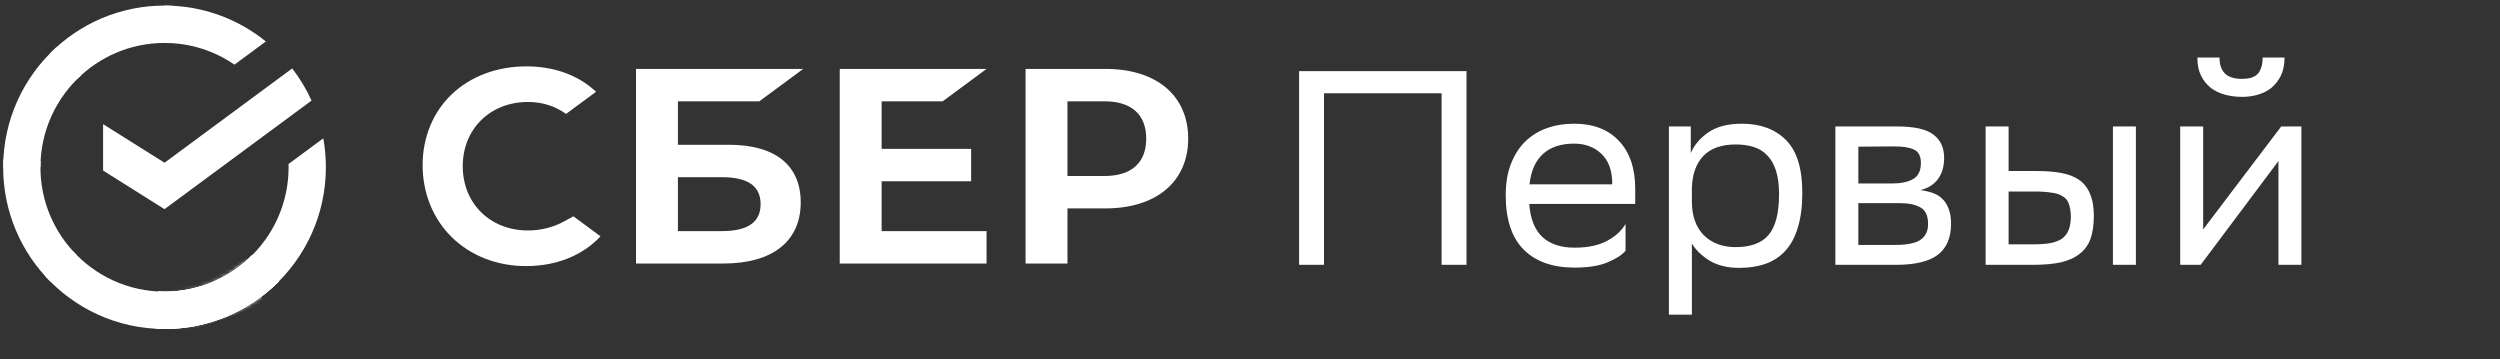 <svg width="619" height="89" viewBox="0 0 619 89" fill="none" xmlns="http://www.w3.org/2000/svg">
<rect x="0" y="0" width="619" height="89" fill="#333333" stroke="none"/>
<path d="M72.349 16.944C74.237 19.387 75.849 22.055 77.137 24.903L40.733 51.788L25.526 42.234V30.74L40.733 40.294L72.349 16.944Z" fill="white"/>
<path d="M10.012 41.419C10.012 40.903 10.025 40.391 10.052 39.88L0.835 39.419C0.803 40.081 0.785 40.749 0.785 41.419C0.785 52.476 5.255 62.486 12.486 69.73L19.022 63.18C13.457 57.605 10.012 49.908 10.012 41.419Z" fill="white"/>
<path d="M40.733 72.212C40.218 72.212 39.708 72.199 39.197 72.172L38.737 81.409C39.398 81.44 40.064 81.459 40.733 81.459C51.766 81.459 61.755 76.978 68.983 69.732L62.448 63.182C56.885 68.757 49.204 72.212 40.733 72.212Z" fill="white"/>
<path d="M40.733 72.212C40.218 72.212 39.708 72.199 39.197 72.172L38.737 81.409C39.398 81.44 40.064 81.459 40.733 81.459C51.766 81.459 61.755 76.978 68.983 69.732L62.448 63.182C56.885 68.757 49.204 72.212 40.733 72.212Z" fill="white"/>
<path d="M40.734 10.631C41.25 10.631 41.76 10.65 42.271 10.674L42.731 1.432C42.07 1.4 41.403 1.382 40.734 1.382C29.701 1.382 19.713 5.862 12.485 13.109L19.02 19.658C24.583 14.084 32.266 10.631 40.734 10.631Z" fill="white"/>
<path d="M40.733 72.212C40.218 72.212 39.707 72.199 39.197 72.172L38.737 81.409C39.398 81.44 40.064 81.459 40.733 81.459C51.766 81.459 61.755 76.978 68.983 69.732L62.447 63.182C56.885 68.757 49.204 72.212 40.733 72.212Z" fill="white"/>
<path d="M62.447 63.182L68.983 69.732C67.668 71.051 66.261 72.278 64.773 73.403L61.527 64.068C61.84 63.779 62.147 63.484 62.447 63.182Z" fill="white"/>
<mask id="mask0_21_364" style="mask-type:alpha" maskUnits="userSpaceOnUse" x="38" y="63" width="31" height="19">
<path d="M40.733 72.212C40.218 72.212 39.707 72.199 39.197 72.172L38.737 81.409C39.398 81.44 40.064 81.459 40.733 81.459C51.766 81.459 61.755 76.978 68.983 69.732L62.447 63.182C56.885 68.757 49.204 72.212 40.733 72.212Z" fill="#A3CD39"/>
</mask>
<g mask="url(#mask0_21_364)">
<mask id="mask1_21_364" style="mask-type:alpha" maskUnits="userSpaceOnUse" x="39" y="63" width="27" height="21">
<rect width="12.304" height="22.765" transform="matrix(0.329 0.944 -0.944 0.33 61.472 63.894)" fill="url(#paint0_linear_21_364)"/>
</mask>
<g mask="url(#mask1_21_364)">
<rect width="12.304" height="22.765" transform="matrix(0.329 0.944 -0.944 0.33 61.472 63.894)" fill="white"/>
</g>
</g>
<path d="M58.054 16.005L65.825 10.266C58.967 4.712 50.239 1.382 40.734 1.382V10.631C47.156 10.631 53.121 12.616 58.054 16.005Z" fill="white"/>
<path d="M80.686 41.421C80.686 38.973 80.466 36.575 80.046 34.248L71.445 40.599C71.453 40.872 71.456 41.145 71.456 41.421C71.456 50.461 67.548 58.603 61.335 64.242L67.535 71.109C75.612 63.786 80.686 53.198 80.686 41.421Z" fill="white"/>
<path d="M40.733 72.207C31.713 72.207 23.588 68.291 17.962 62.065L11.109 68.278C18.419 76.369 28.984 81.454 40.733 81.454V72.207Z" fill="white"/>
<path d="M20.133 18.602L13.933 11.735C5.858 19.061 0.785 29.648 0.785 41.423H10.014C10.012 32.383 13.919 24.241 20.133 18.602Z" fill="white"/>
<path d="M233.407 25.085L244.268 17.062H207.918V65.249H244.268V57.226H218.292V44.889H240.45V36.866H218.292V25.085H233.407Z" fill="white"/>
<path d="M180.477 35.846H167.853V25.085H188.007L198.868 17.062H157.479V65.246H179.14C191.288 65.246 198.257 59.73 198.257 50.109C198.257 40.912 191.944 35.846 180.477 35.846ZM178.672 57.226H167.853V43.869H178.672C185.257 43.869 188.324 46.103 188.324 50.546C188.324 55.088 185.075 57.226 178.672 57.226Z" fill="white"/>
<path d="M273.72 17.062H253.928V65.246H264.303V51.598H273.72C286.349 51.598 294.196 44.942 294.196 34.306C294.196 23.671 286.349 17.062 273.72 17.062ZM273.498 43.575H264.303V25.085H273.498C280.144 25.085 283.806 28.368 283.806 34.33C283.806 40.292 280.144 43.575 273.498 43.575Z" fill="white"/>
<path d="M139.673 54.815C137.013 56.285 133.914 57.064 130.718 57.064C121.364 57.064 114.577 50.374 114.577 41.156C114.577 31.938 121.367 25.247 130.718 25.247C134.255 25.247 137.428 26.243 140.154 28.207L147.594 22.711L147.102 22.279C142.758 18.453 136.952 16.432 130.316 16.432C123.117 16.432 116.581 18.864 111.918 23.284C107.225 27.727 104.642 33.98 104.642 40.891C104.642 47.833 107.217 54.179 111.891 58.757C116.581 63.352 123.101 65.882 130.25 65.882C137.729 65.882 144.26 63.27 148.685 58.514C145.27 55.991 141.973 53.556 141.973 53.556L139.673 54.815Z" fill="white"/>
<path d="M356.941 23.092H327.822V65.572H321.655V17.611H363.107V65.572H356.941V23.092ZM389.739 30.629C394.489 30.629 398.189 32.045 400.839 34.877C403.534 37.709 404.881 41.683 404.881 46.798V50.498H378.639C378.913 54.198 380.01 56.939 381.928 58.72C383.847 60.456 386.496 61.324 389.876 61.324C393.165 61.324 395.86 60.753 397.961 59.611C400.062 58.469 401.569 57.076 402.483 55.432V62.078C401.615 63.128 400.131 64.088 398.029 64.955C395.974 65.823 393.256 66.257 389.876 66.257C384.44 66.257 380.238 64.773 377.269 61.804C374.3 58.835 372.815 54.335 372.815 48.306C372.815 45.337 373.249 42.756 374.117 40.564C374.985 38.325 376.173 36.475 377.68 35.014C379.187 33.552 380.969 32.456 383.024 31.725C385.08 30.994 387.318 30.629 389.739 30.629ZM389.739 35.562C386.496 35.562 383.938 36.407 382.065 38.097C380.192 39.787 379.073 42.299 378.708 45.634H399.194V45.565C399.194 42.276 398.303 39.787 396.522 38.097C394.741 36.407 392.48 35.562 389.739 35.562ZM413.223 31.314H418.636V37.891C419.504 35.882 420.966 34.169 423.021 32.753C425.077 31.337 427.84 30.629 431.312 30.629C435.88 30.629 439.511 31.976 442.206 34.671C444.901 37.366 446.248 41.706 446.248 47.689C446.248 51.069 445.883 53.947 445.152 56.322C444.467 58.652 443.439 60.57 442.069 62.078C440.744 63.539 439.123 64.613 437.204 65.298C435.286 65.983 433.093 66.326 430.627 66.326C427.749 66.326 425.305 65.732 423.295 64.544C421.331 63.311 419.87 61.895 418.91 60.296V77.905H413.223V31.314ZM418.91 49.882C418.91 53.445 419.892 56.231 421.856 58.241C423.866 60.205 426.493 61.187 429.736 61.187C433.481 61.187 436.199 60.182 437.889 58.172C439.625 56.162 440.493 52.782 440.493 48.032C440.493 45.748 440.242 43.83 439.739 42.276C439.237 40.678 438.506 39.399 437.547 38.44C436.633 37.48 435.514 36.795 434.189 36.384C432.865 35.973 431.403 35.767 429.804 35.767C426.242 35.767 423.547 36.727 421.719 38.645C419.938 40.518 419.002 43.167 418.91 46.593V49.882ZM454.44 31.314H469.719C474.059 31.314 477.074 31.999 478.764 33.369C480.499 34.694 481.367 36.59 481.367 39.056C481.367 41.249 480.842 43.03 479.791 44.401C478.786 45.725 477.348 46.616 475.475 47.073C476.571 47.21 477.576 47.438 478.49 47.758C479.449 48.078 480.248 48.557 480.888 49.197C481.573 49.836 482.098 50.658 482.463 51.663C482.875 52.668 483.08 53.924 483.08 55.432C483.08 58.857 481.984 61.415 479.791 63.105C477.599 64.75 474.15 65.572 469.445 65.572H454.44V31.314ZM469.377 60.639C472.209 60.639 474.242 60.228 475.475 59.406C476.754 58.538 477.393 57.236 477.393 55.5C477.393 53.445 476.777 52.074 475.543 51.389C474.31 50.658 472.597 50.293 470.405 50.293H460.127V60.639H469.377ZM468.555 45.428C470.702 45.428 472.414 45.063 473.693 44.332C474.972 43.601 475.612 42.276 475.612 40.358C475.612 38.668 475.064 37.572 473.967 37.069C472.871 36.521 471.227 36.247 469.034 36.247L460.127 36.316V45.428H468.555ZM491.643 31.314H497.329V42.345H504.25C506.579 42.345 508.612 42.505 510.347 42.825C512.129 43.144 513.613 43.715 514.801 44.538C515.989 45.36 516.879 46.502 517.473 47.963C518.113 49.379 518.432 51.206 518.432 53.445C518.432 55.683 518.158 57.578 517.61 59.132C517.062 60.639 516.171 61.872 514.938 62.831C513.75 63.791 512.197 64.499 510.279 64.955C508.361 65.367 506.054 65.572 503.359 65.572H491.643V31.314ZM523.16 31.314H528.847V65.572H523.16V31.314ZM512.746 53.445C512.7 52.166 512.517 51.138 512.197 50.361C511.923 49.585 511.421 48.991 510.69 48.58C510.005 48.123 509.069 47.826 507.881 47.689C506.739 47.507 505.323 47.415 503.633 47.415H497.329V60.502H503.29C504.935 60.502 506.351 60.41 507.538 60.228C508.726 59.999 509.708 59.634 510.485 59.132C511.261 58.583 511.832 57.852 512.197 56.939C512.563 56.025 512.746 54.861 512.746 53.445ZM539.818 65.572V31.314H545.505V56.802L564.827 31.314H569.828V65.572H564.141V39.878L545.505 64.75L544.888 65.572H539.818ZM565.649 14.253C565.649 15.989 565.352 17.474 564.758 18.707C564.164 19.895 563.388 20.899 562.428 21.722C561.469 22.498 560.35 23.069 559.071 23.434C557.838 23.8 556.559 23.983 555.234 23.983C553.681 23.983 552.22 23.8 550.849 23.434C549.525 23.069 548.36 22.498 547.355 21.722C546.35 20.899 545.551 19.895 544.957 18.707C544.363 17.474 544.066 15.989 544.066 14.253H549.547C549.547 15.943 549.981 17.245 550.849 18.159C551.763 19.072 553.179 19.529 555.097 19.529C555.828 19.529 556.513 19.46 557.153 19.323C557.792 19.141 558.34 18.867 558.797 18.501C559.254 18.09 559.596 17.542 559.825 16.857C560.099 16.172 560.236 15.304 560.236 14.253H565.649Z" fill="white"/>
<defs>
<linearGradient id="paint0_linear_21_364" x1="6.152" y1="0" x2="6.152" y2="22.765" gradientUnits="userSpaceOnUse">
<stop/>
<stop offset="1" stop-opacity="0"/>
</linearGradient>
</defs>
</svg>
